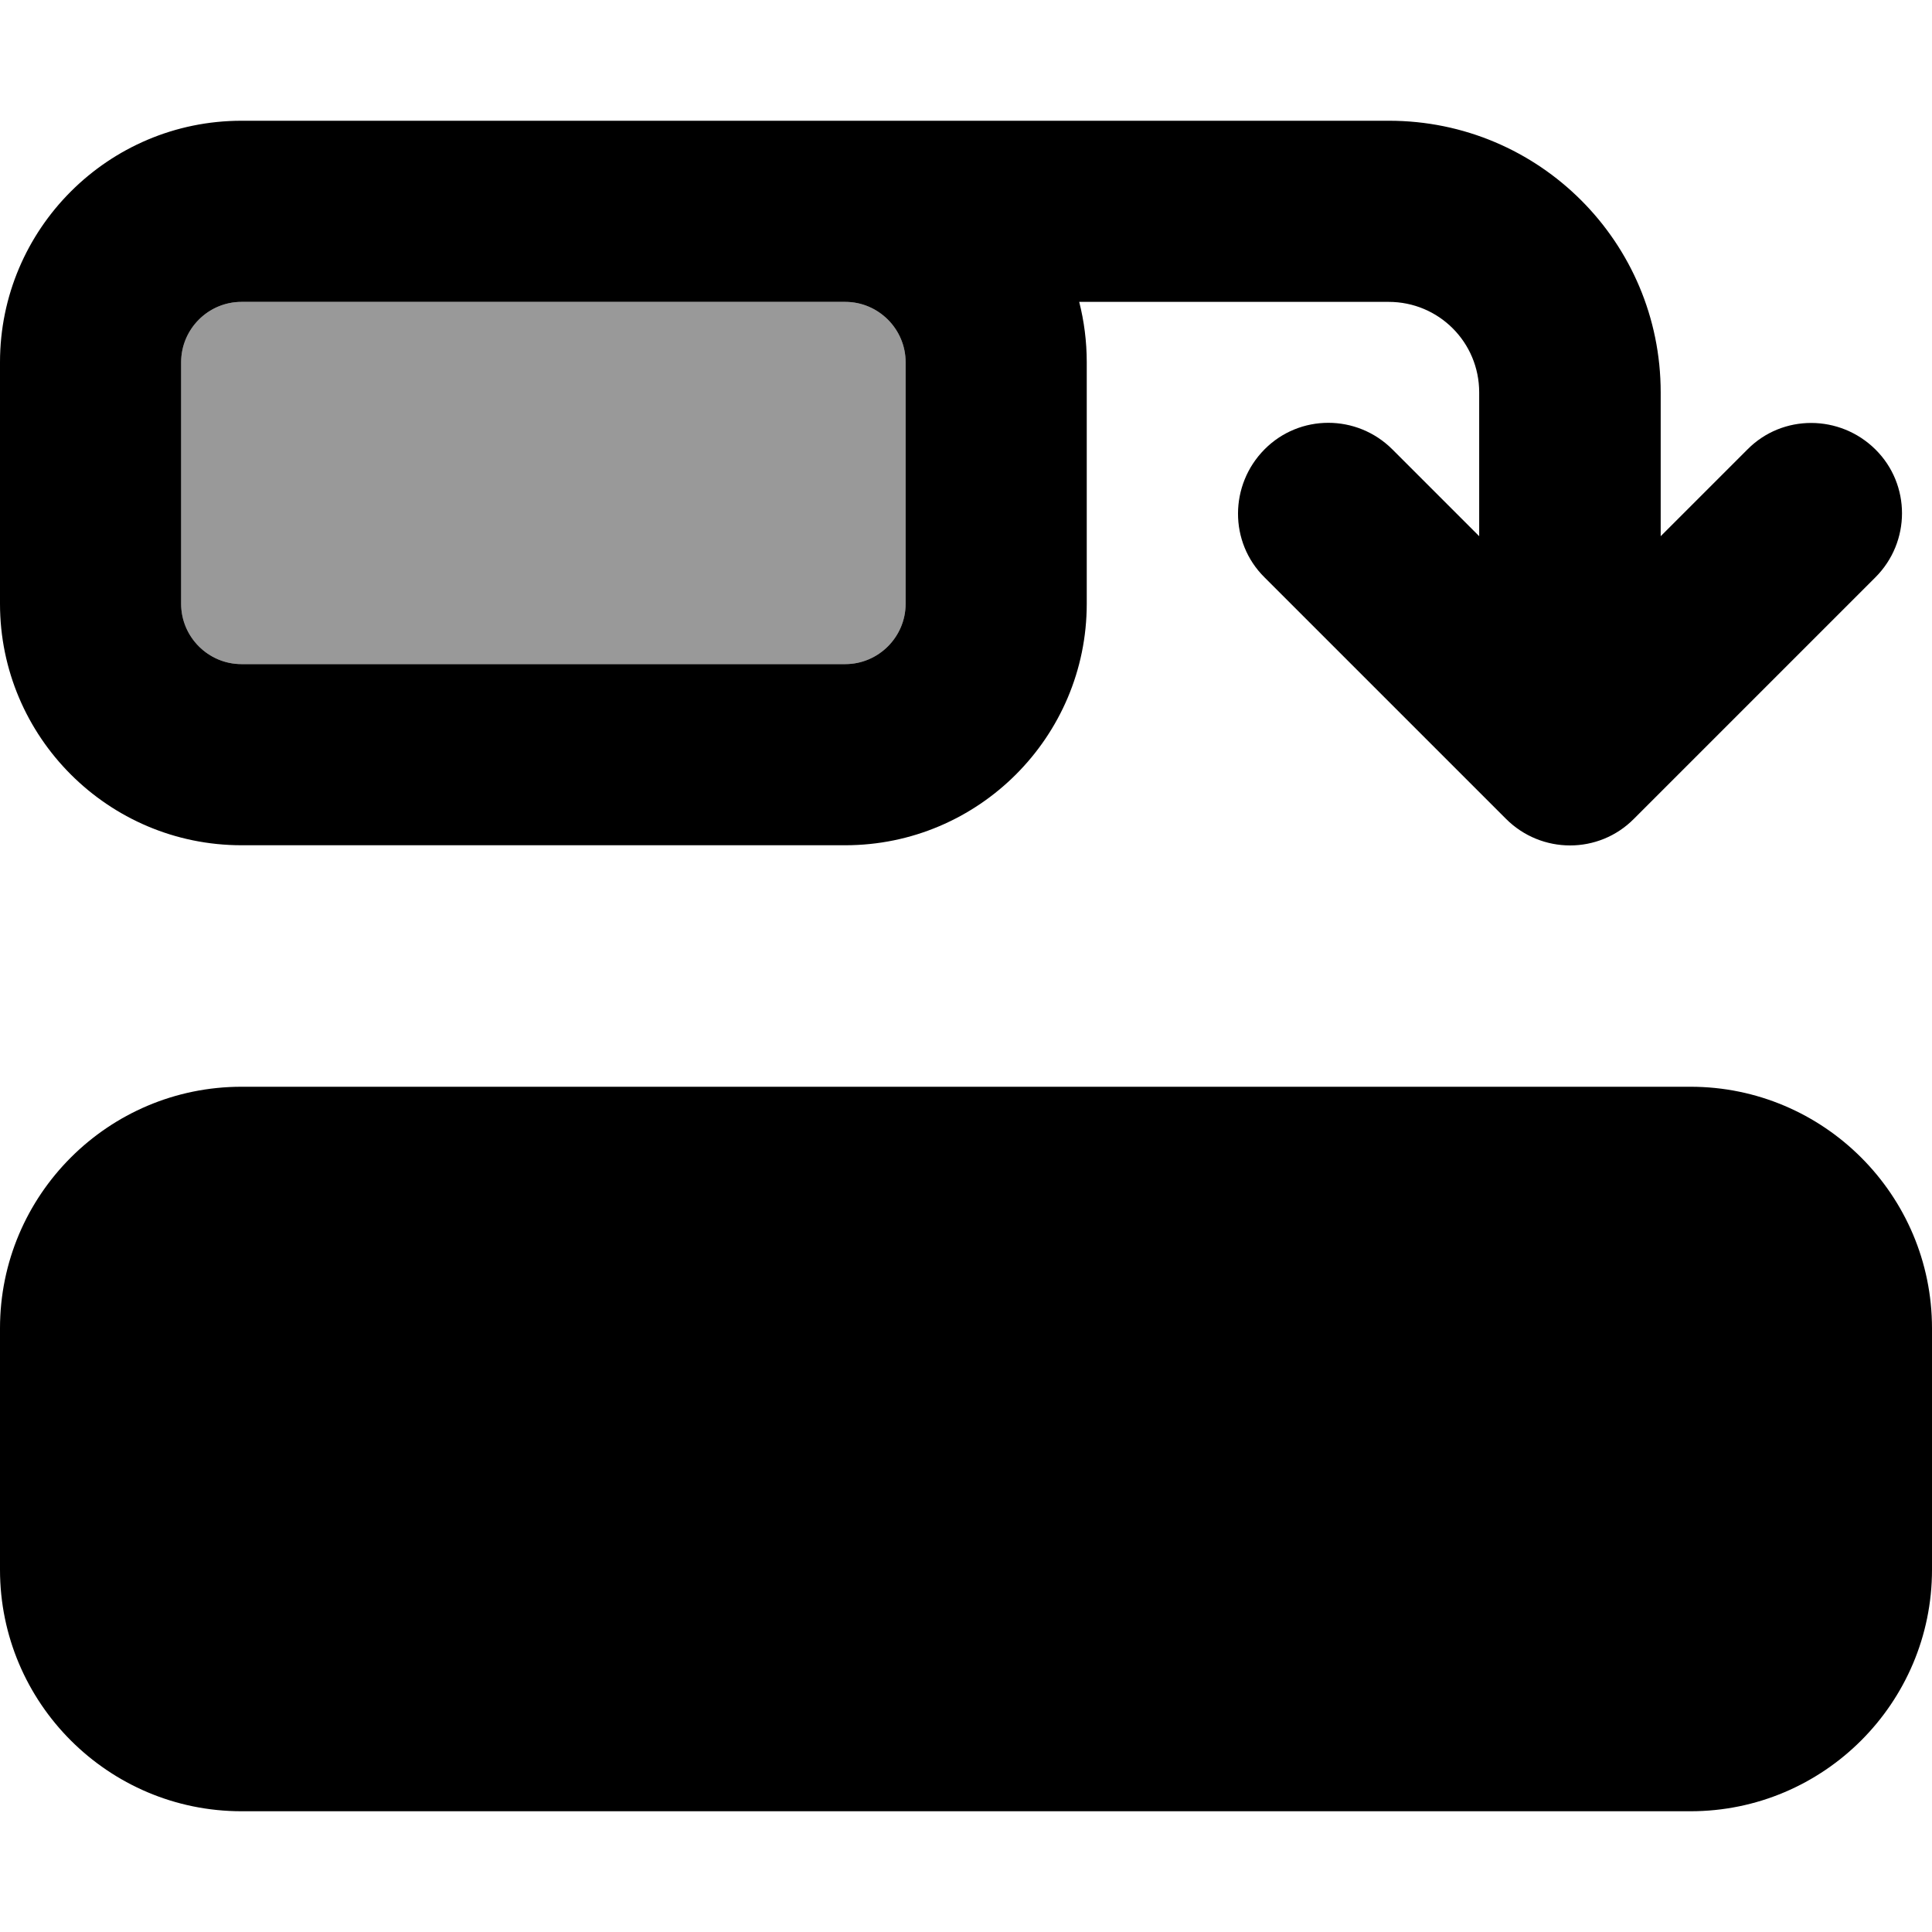 <svg xmlns="http://www.w3.org/2000/svg" viewBox="0 0 512 512"><!--! Font Awesome Pro 6.7.1 by @fontawesome - https://fontawesome.com License - https://fontawesome.com/license (Commercial License) Copyright 2024 Fonticons, Inc. --><defs><style>.fa-secondary{opacity:.4}</style></defs><path class="fa-secondary" d="M48 96l0 64c0 8.8 7.2 16 16 16l160 0c8.8 0 16-7.2 16-16l0-64c0-8.8-7.2-16-16-16l-16 0L64 80c-8.8 0-16 7.2-16 16z"/><path class="fa-primary" d="M512 416l0-64c0-35.3-28.7-64-64-64L64 288c-35.3 0-64 28.7-64 64l0 64c0 35.3 28.7 64 64 64l384 0c35.3 0 64-28.7 64-64zM240 160c0 8.8-7.2 16-16 16L64 176c-8.8 0-16-7.2-16-16l0-64c0-8.8 7.2-16 16-16l144 0 16 0c8.8 0 16 7.2 16 16l0 64zm48-64c0-5.5-.7-10.9-2-16l82 0c13.3 0 24 10.7 24 24l0 38.1-23-23c-9.4-9.4-24.6-9.4-33.9 0s-9.4 24.6 0 33.9l64 64c9.4 9.4 24.6 9.4 33.9 0l64-64c9.4-9.4 9.4-24.6 0-33.9s-24.6-9.4-33.9 0l-23 23 0-38.1c0-39.8-32.2-72-72-72L224 32l-16 0L64 32C28.7 32 0 60.7 0 96l0 64c0 35.3 28.7 64 64 64l160 0c35.3 0 64-28.7 64-64l0-64z"/></svg>